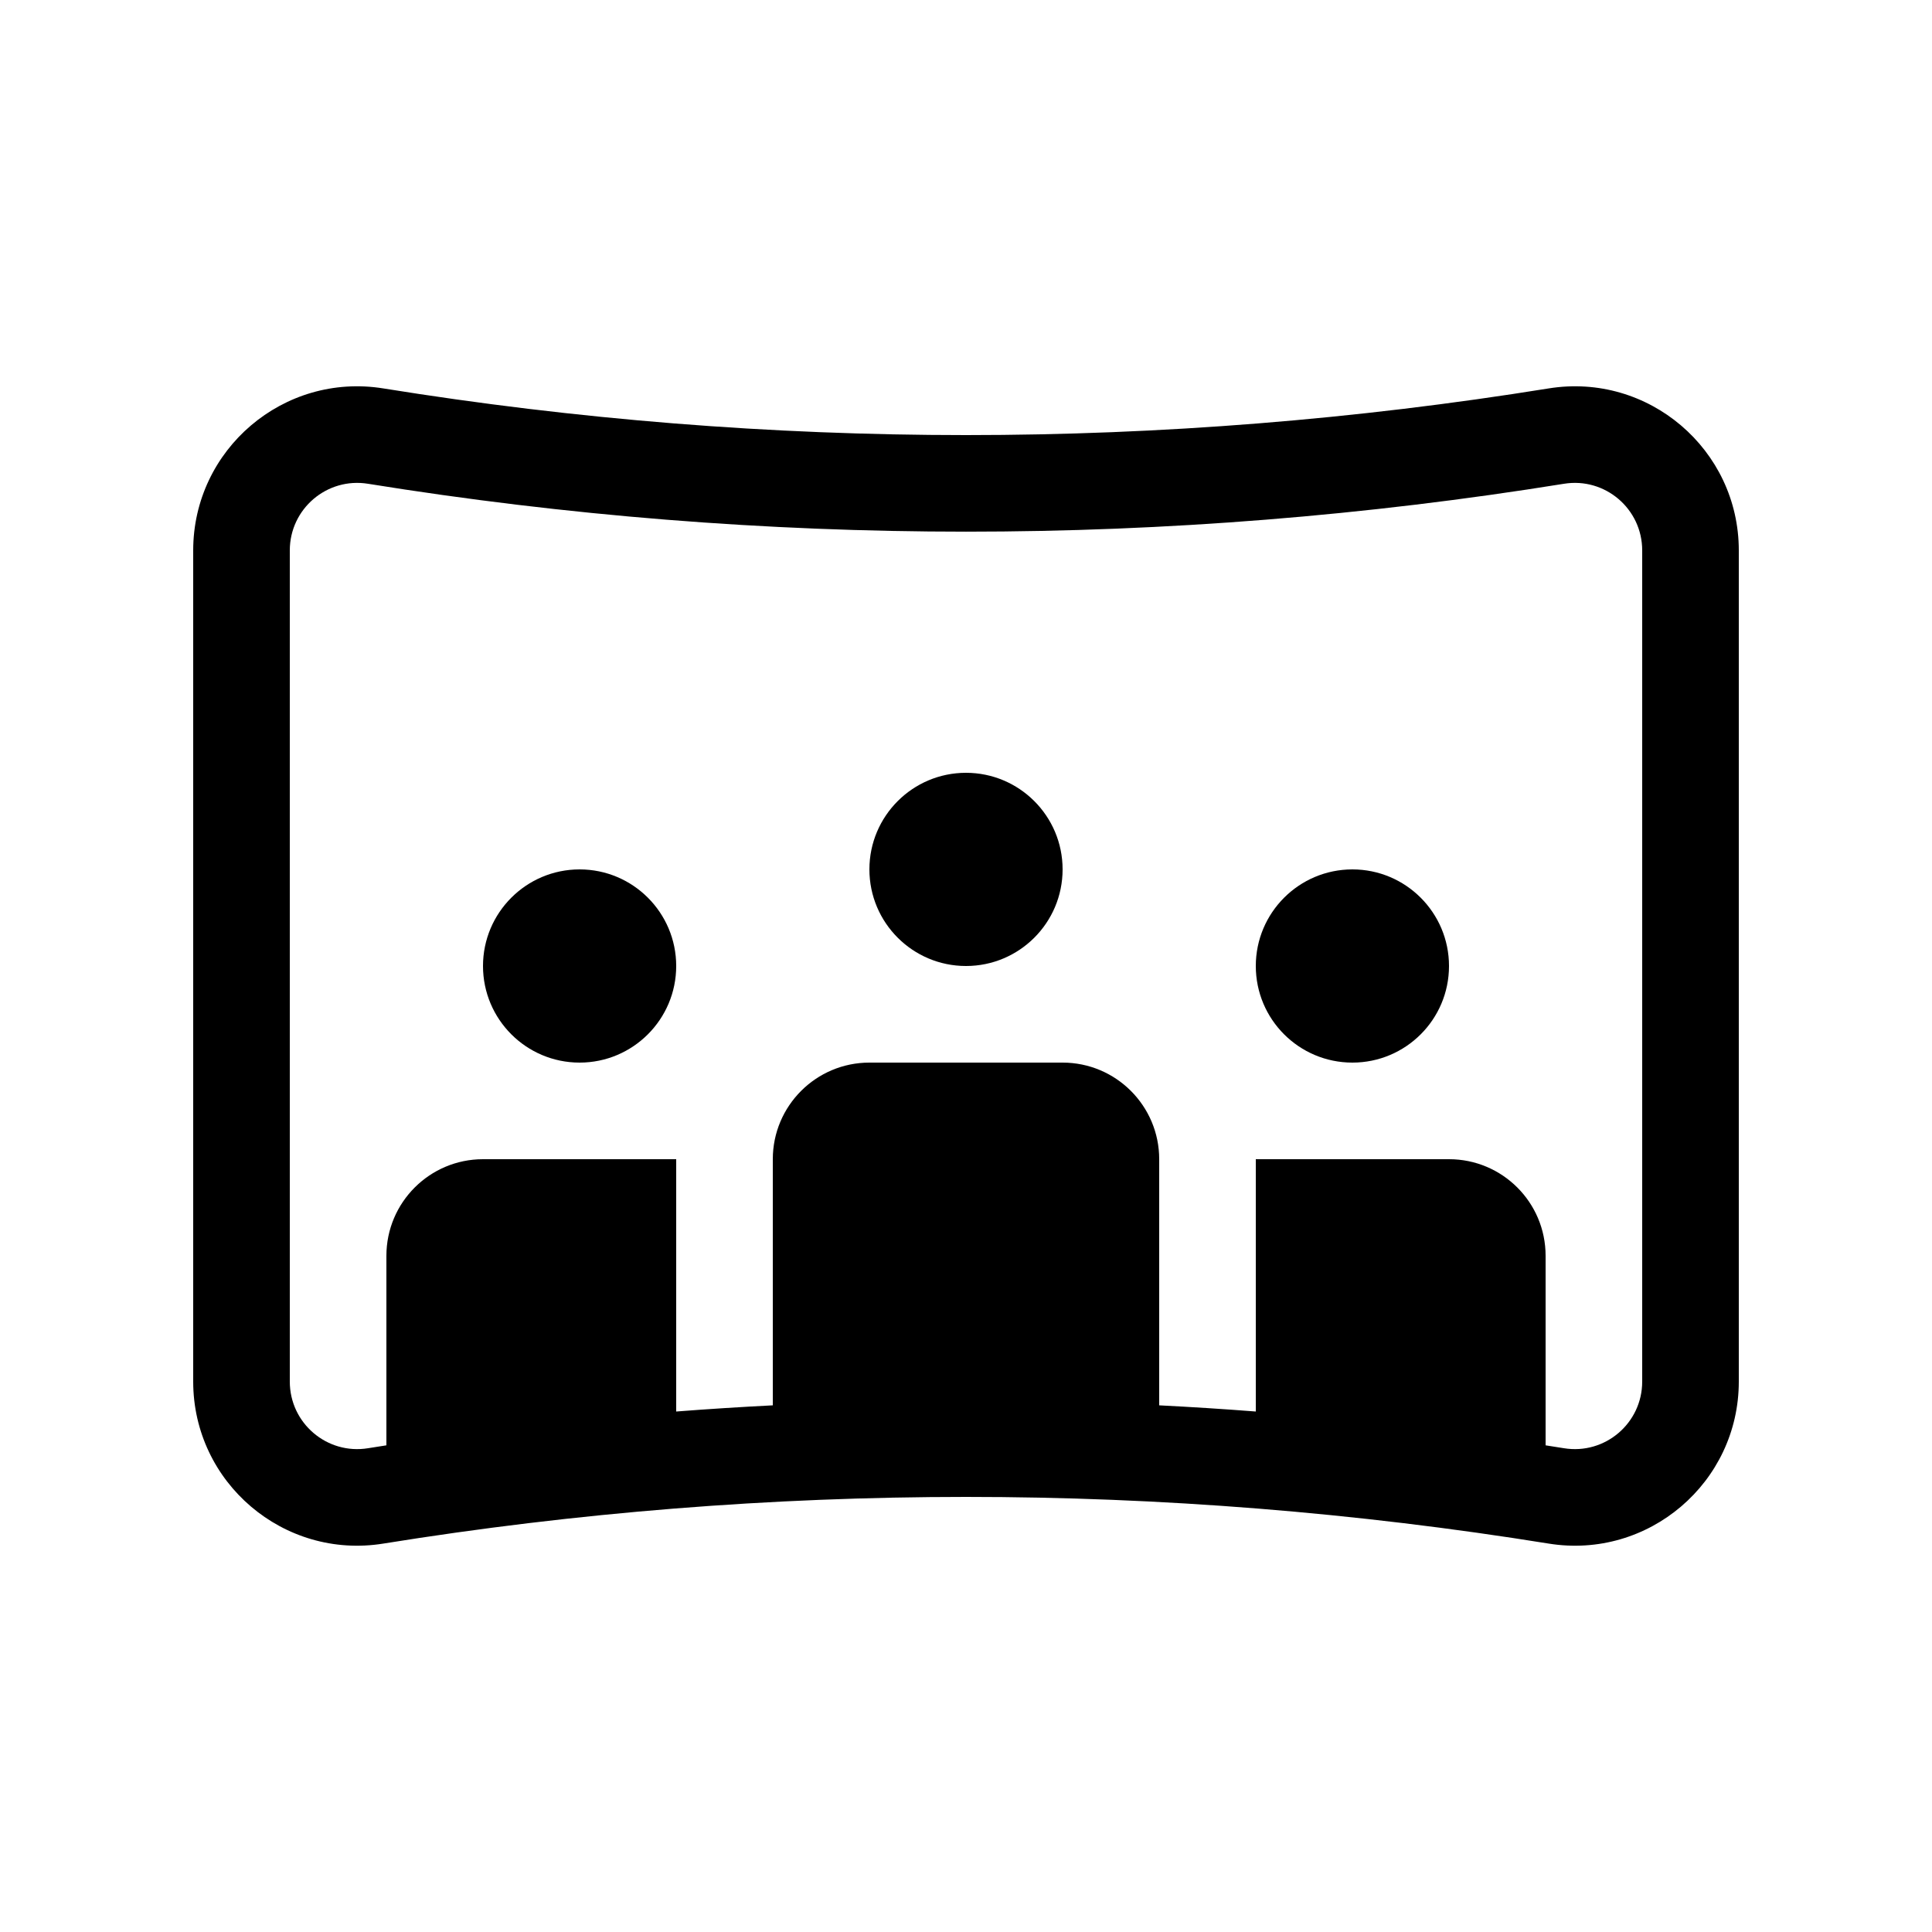 <svg viewBox="0 0 20 20" fill="none" xmlns="http://www.w3.org/2000/svg"><path d="M11 9C11 9.552 10.552 10 10 10C9.448 10 9 9.552 9 9C9 8.448 9.448 8 10 8C10.552 8 11 8.448 11 9Z" fill="currentColor"/><path d="M7 10C7 10.552 6.552 11 6 11C5.448 11 5 10.552 5 10C5 9.448 5.448 9 6 9C6.552 9 7 9.448 7 10Z" fill="currentColor"/><path d="M15 10C15 10.553 14.552 11 14 11C13.448 11 13 10.553 13 10C13 9.448 13.448 9 14 9C14.552 9 15 9.448 15 10Z" fill="currentColor"/><path d="M3.969 4.021C2.937 3.854 2 4.652 2 5.698V14.302C2 15.348 2.937 16.146 3.969 15.979C7.964 15.335 12.036 15.335 16.031 15.979C17.063 16.146 18 15.348 18 14.302V5.698C18 4.652 17.063 3.854 16.031 4.021C12.036 4.665 7.964 4.665 3.969 4.021ZM3 5.698C3 5.267 3.385 4.939 3.81 5.008C7.91 5.669 12.09 5.669 16.19 5.008C16.615 4.939 17 5.267 17 5.698V14.302C17 14.733 16.615 15.061 16.19 14.992C16.127 14.982 16.063 14.972 16 14.962V13C16 12.447 15.552 12 15 12H13V14.612C12.667 14.586 12.334 14.565 12 14.548V12C12 11.448 11.552 11 11 11H9C8.448 11 8 11.448 8 12V14.548C7.666 14.565 7.333 14.586 7 14.612V12H5C4.448 12 4 12.448 4 13V14.962C3.937 14.972 3.873 14.982 3.81 14.992C3.385 15.061 3 14.733 3 14.302V5.698Z" fill="currentColor"/></svg>